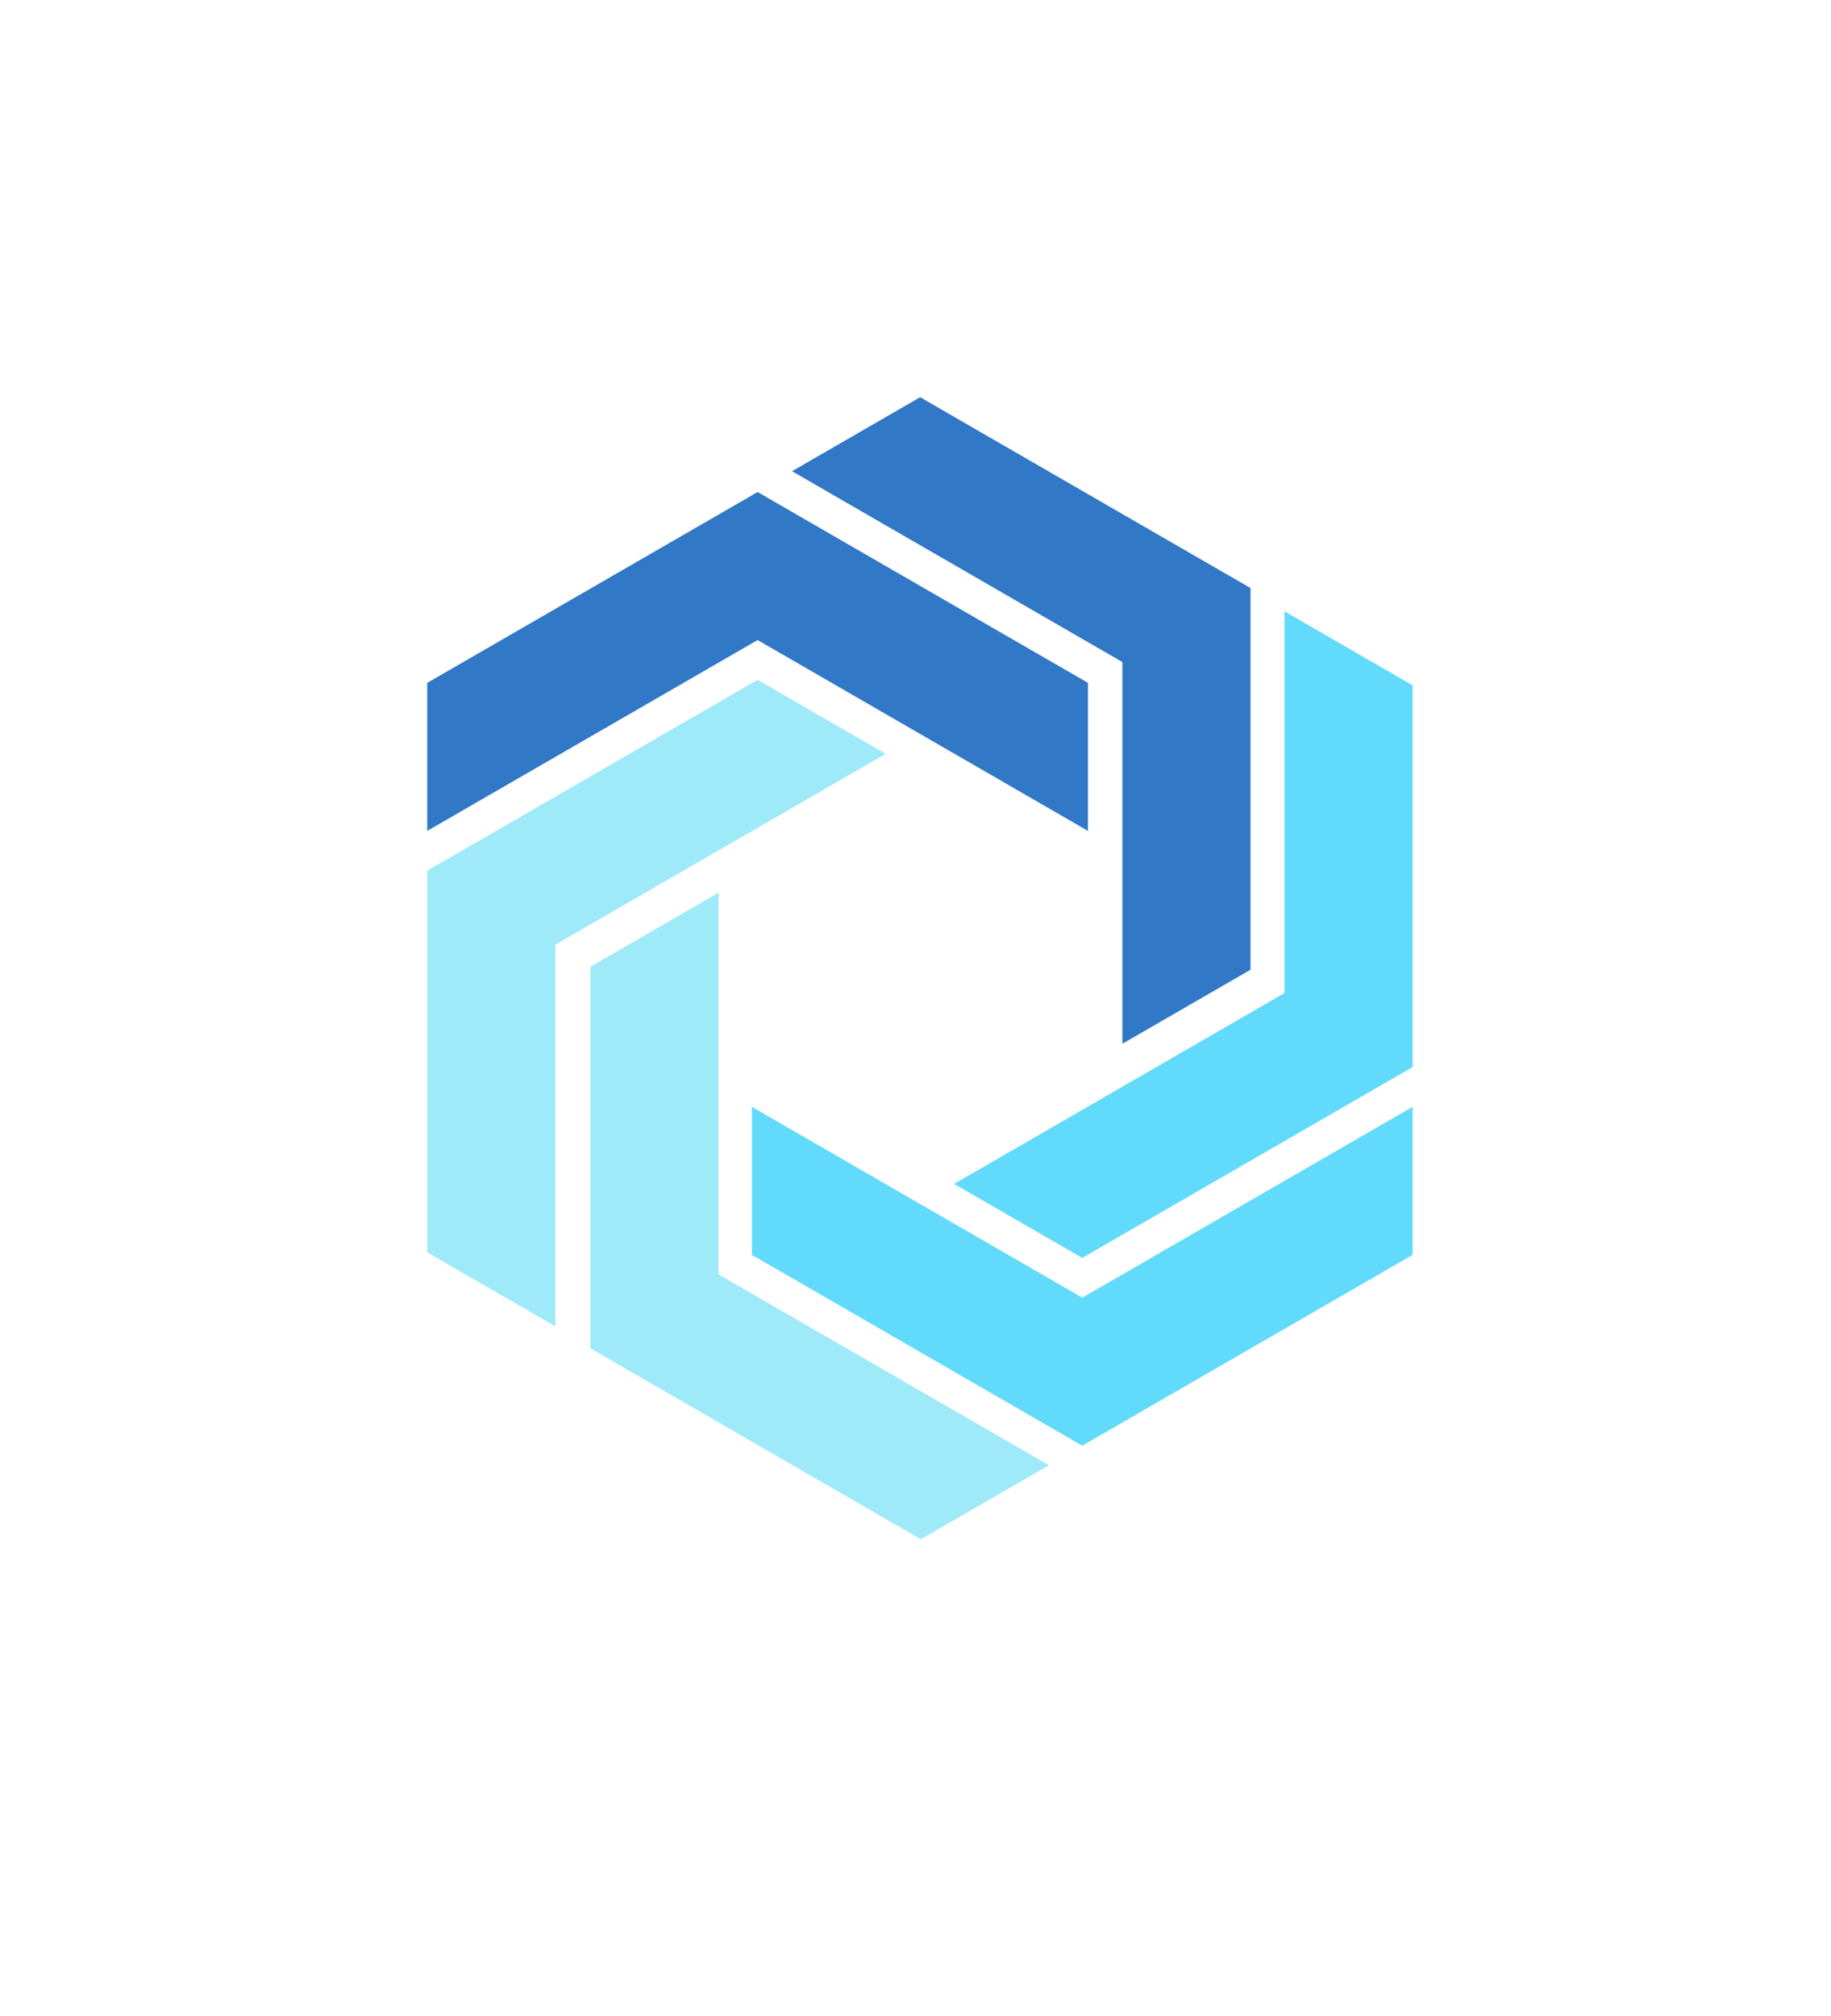 <svg
	version="1.1"
	xmlns="http://www.w3.org/2000/svg"
	xmlns:xlink="http://www.w3.org/1999/xlink"
	width="1363.293"
	height="1500"
	viewBox="-350 -250 1500 1500"
>
	<g>
			<g>
				<polygon
					points="367.03,110.11 96.38,266.36 96.38,387.57 367.03,231.31 637.67,387.57 637.67,266.36   "
					transform="translate(-96.38,-32.47)"
					fill="#3178c6"
				></polygon>
			</g>
			<g>
				<polygon
					points="770.83,188.72 500.18,32.47 395.22,93.07 665.86,249.32 665.86,561.84 770.83,501.24   "
					transform="translate(-96.38,-32.47)"
					fill="#3178c6"
				></polygon>
			<g>
				<polygon
					points="632.98,890.92 362.33,734.67 362.33,613.48 632.98,769.73 903.62,613.48 903.62,734.67   "
					transform="translate(-96.38,-32.47)"
					fill="#61dafb"
				></polygon>
			</g>
			<g>
				<polygon
					points="903.62,580.92 903.62,268.4 798.66,207.8 798.66,520.31 528.02,676.58 632.98,737.19   "
					transform="translate(-96.38,-32.47)"
					fill="#61dafb"
				></polygon>
			</g>
			<g>
				<polygon
					points="96.38,420.12 367.03,263.86 471.98,324.46 201.34,480.72 201.34,793.24 96.38,732.64   "
					transform="translate(-96.38,-32.47)"
					fill="#9feaf9"
				></polygon>
			</g>
			</g>
			<g>
				<polygon
					points="230.1,811.27 230.11,498.76 335.07,438.16 335.07,750.68 605.71,906.93 500.75,967.54   "
					transform="translate(-96.38,-32.47)"
					fill="#9feaf9"
				></polygon>
			</g>
		</g>
</svg>
